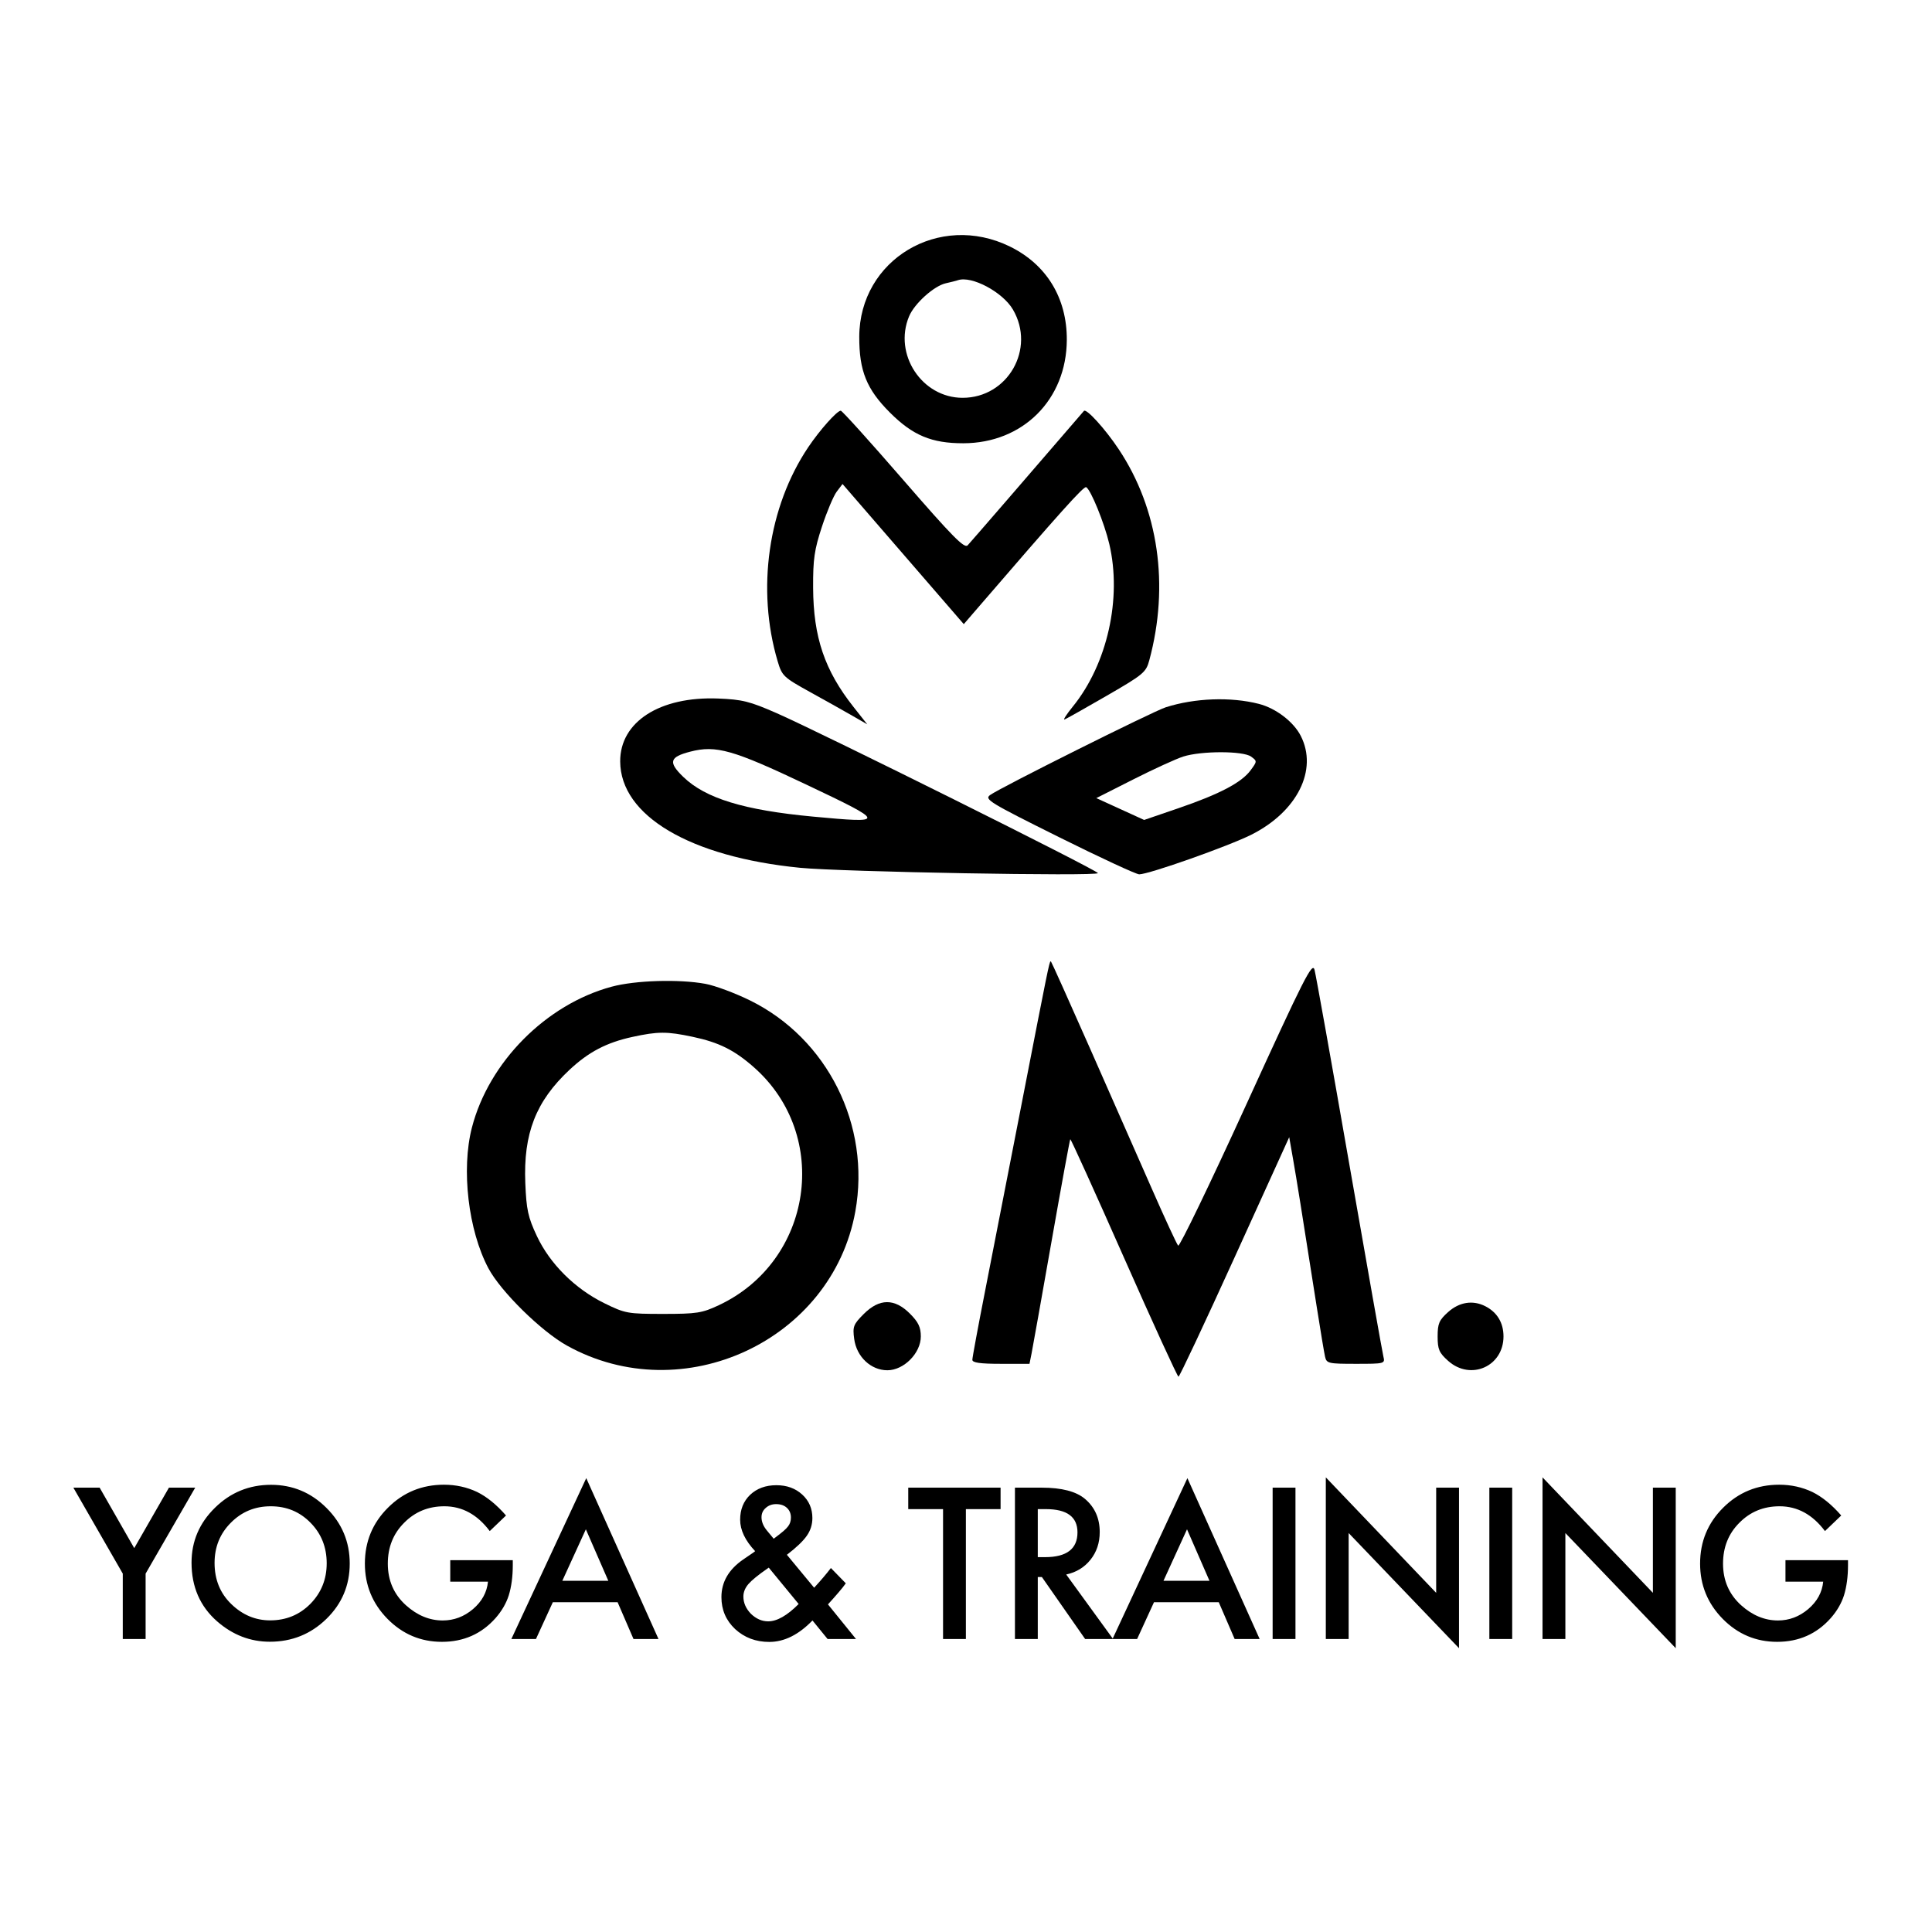 <svg width="600" height="600" viewBox="0 0 600 600" fill="none" xmlns="http://www.w3.org/2000/svg">
<path d="M38.128 488.7L22.787 462.005H30.945L41.69 480.786L52.465 462.005H60.623L45.221 488.7V509.003H38.128V488.7ZM59.483 485.291C59.483 478.675 61.908 472.993 66.758 468.245C71.588 463.496 77.391 461.122 84.169 461.122C90.866 461.122 96.609 463.517 101.398 468.306C106.207 473.095 108.612 478.848 108.612 485.565C108.612 492.322 106.197 498.055 101.367 502.763C96.517 507.491 90.663 509.855 83.804 509.855C77.736 509.855 72.288 507.755 67.458 503.554C62.142 498.907 59.483 492.819 59.483 485.291ZM66.636 485.382C66.636 490.577 68.382 494.849 71.872 498.197C75.342 501.545 79.35 503.219 83.895 503.219C88.826 503.219 92.986 501.515 96.375 498.106C99.764 494.656 101.459 490.455 101.459 485.504C101.459 480.492 99.784 476.291 96.436 472.902C93.108 469.493 88.989 467.788 84.078 467.788C79.187 467.788 75.058 469.493 71.689 472.902C68.321 476.271 66.636 480.431 66.636 485.382ZM139.829 484.53H159.249V486.082C159.249 489.613 158.833 492.738 158.001 495.458C157.189 497.974 155.82 500.328 153.892 502.519C149.529 507.43 143.979 509.886 137.242 509.886C130.667 509.886 125.036 507.511 120.348 502.763C115.66 497.994 113.317 492.272 113.317 485.595C113.317 478.777 115.701 472.993 120.47 468.245C125.239 463.476 131.042 461.092 137.881 461.092C141.554 461.092 144.983 461.843 148.169 463.344C151.213 464.846 154.206 467.281 157.149 470.65L152.096 475.489C148.24 470.355 143.543 467.788 138.003 467.788C133.031 467.788 128.861 469.503 125.492 472.933C122.124 476.301 120.439 480.522 120.439 485.595C120.439 490.831 122.316 495.143 126.071 498.532C129.581 501.677 133.386 503.25 137.485 503.25C140.976 503.25 144.111 502.073 146.891 499.719C149.671 497.345 151.223 494.504 151.548 491.196H139.829V484.53ZM191.806 497.588H171.685L166.45 509.003H158.81L182.065 459.052L204.499 509.003H196.737L191.806 497.588ZM188.914 490.922L181.943 474.942L174.638 490.922H188.914ZM244.378 482.856L252.84 493.083L253.114 492.779C254.027 491.785 254.889 490.81 255.701 489.857C256.513 488.903 257.294 487.939 258.045 486.965L262.672 491.714C262.103 492.525 261.353 493.469 260.419 494.544C259.506 495.62 258.41 496.858 257.132 498.258L265.837 509.003H257.01L252.322 503.25C248.02 507.694 243.546 509.916 238.899 509.916C234.739 509.916 231.208 508.587 228.306 505.929C225.465 503.25 224.044 499.942 224.044 496.005C224.044 491.318 226.297 487.422 230.802 484.317L233.876 482.217C233.917 482.196 233.988 482.145 234.089 482.064C234.191 481.983 234.333 481.872 234.515 481.729C231.411 478.422 229.858 475.165 229.858 471.959C229.858 468.793 230.893 466.216 232.963 464.227C235.073 462.238 237.793 461.244 241.121 461.244C244.347 461.244 247.016 462.208 249.126 464.136C251.237 466.063 252.292 468.499 252.292 471.441C252.292 473.47 251.713 475.307 250.557 476.951C249.42 478.594 247.361 480.563 244.378 482.856ZM238.746 486.843L238.351 487.117C235.449 489.126 233.47 490.739 232.415 491.957C231.38 493.175 230.863 494.463 230.863 495.823C230.863 497.771 231.644 499.557 233.206 501.18C234.83 502.743 236.616 503.524 238.564 503.524C241.303 503.524 244.459 501.728 248.03 498.136L238.746 486.843ZM240.268 477.864L240.847 477.438C241.841 476.687 242.663 476.037 243.312 475.489C243.962 474.921 244.428 474.444 244.712 474.059C245.321 473.308 245.626 472.385 245.626 471.289C245.626 470.051 245.21 469.047 244.378 468.275C243.546 467.504 242.43 467.119 241.029 467.119C239.751 467.119 238.675 467.514 237.803 468.306C236.93 469.057 236.494 470.021 236.494 471.198C236.494 472.577 237.042 473.937 238.138 475.276L239.903 477.407C239.964 477.509 240.086 477.661 240.268 477.864ZM299.963 468.671V509.003H292.871V468.671H282.065V462.005H310.739V468.671H299.963ZM331.119 488.974L345.669 509.003H336.994L323.57 489.765H322.292V509.003H315.2V462.005H323.51C329.719 462.005 334.204 463.172 336.964 465.505C340.008 468.103 341.53 471.532 341.53 475.794C341.53 479.122 340.576 481.983 338.668 484.378C336.761 486.772 334.244 488.304 331.119 488.974ZM322.292 483.586H324.545C331.261 483.586 334.62 481.019 334.62 475.885C334.62 471.076 331.353 468.671 324.818 468.671H322.292V483.586ZM378.5 497.588H358.379L353.144 509.003H345.504L368.759 459.052L391.193 509.003H383.431L378.5 497.588ZM375.608 490.922L368.637 474.942L361.332 490.922H375.608ZM402.32 462.005V509.003H395.228V462.005H402.32ZM411.743 509.003V458.809L446.017 494.666V462.005H453.11V511.864L418.835 476.098V509.003H411.743ZM469.625 462.005V509.003H462.532V462.005H469.625ZM479.047 509.003V458.809L513.322 494.666V462.005H520.414V511.864L486.14 476.098V509.003H479.047ZM554.493 484.53H573.913V486.082C573.913 489.613 573.497 492.738 572.665 495.458C571.853 497.974 570.483 500.328 568.555 502.519C564.193 507.43 558.642 509.886 551.905 509.886C545.33 509.886 539.699 507.511 535.012 502.763C530.324 497.994 527.98 492.272 527.98 485.595C527.98 478.777 530.365 472.993 535.133 468.245C539.902 463.476 545.706 461.092 552.545 461.092C556.218 461.092 559.647 461.843 562.833 463.344C565.877 464.846 568.87 467.281 571.812 470.65L566.76 475.489C562.904 470.355 558.206 467.788 552.666 467.788C547.695 467.788 543.524 469.503 540.156 472.933C536.787 476.301 535.103 480.522 535.103 485.595C535.103 490.831 536.98 495.143 540.734 498.532C544.245 501.677 548.05 503.25 552.149 503.25C555.639 503.25 558.774 502.073 561.554 499.719C564.335 497.345 565.887 494.504 566.212 491.196H554.493V484.53Z" fill="black"/>
<path d="M338.492 325.547C344.932 340.122 353.556 359.697 357.656 369.047C361.757 378.397 365.462 386.407 365.89 386.847C366.318 387.287 375.848 367.545 387.068 342.976C405.06 303.577 407.558 298.644 408.238 301.176C408.662 302.755 413.522 329.922 419.038 361.547C424.554 393.172 429.319 420.059 429.626 421.297C430.175 423.506 430.02 423.547 421.095 423.547C412.486 423.547 411.979 423.428 411.5 421.297C411.222 420.059 410.076 413.197 408.953 406.047C404.062 374.897 402.739 366.64 401.594 360.105L400.377 353.162L383.475 390.355C374.178 410.81 366.31 427.547 365.989 427.547C365.668 427.547 358.041 410.888 349.04 390.527C340.039 370.166 332.545 353.637 332.387 353.795C332.229 353.952 329.607 368.249 326.56 385.564C323.513 402.88 320.727 418.509 320.369 420.297L319.718 423.547H310.843C304.407 423.547 301.969 423.203 301.972 422.297C301.975 421.61 303.745 412.047 305.906 401.047C308.067 390.047 313.251 363.497 317.426 342.047L317.977 339.215C325.228 301.963 325.896 298.531 326.28 298.563C326.328 298.567 326.372 298.625 326.424 298.679C326.621 298.881 332.051 310.972 338.492 325.547Z" fill="black"/>
<path d="M461.284 405.664C464.963 407.546 466.924 410.807 466.924 415.047C466.924 424.357 456.71 428.862 449.734 422.629C446.93 420.124 446.468 419.051 446.468 415.047C446.468 411.043 446.93 409.97 449.734 407.465C453.226 404.344 457.424 403.69 461.284 405.664Z" fill="black"/>
<path d="M282.568 407.947C285.209 410.588 285.968 412.172 285.968 415.047C285.968 420.221 280.7 425.547 275.584 425.547C270.458 425.547 266.021 421.361 265.278 415.825C264.763 411.98 265.028 411.287 268.24 408.075C273.105 403.21 277.789 403.168 282.568 407.947Z" fill="black"/>
<path fill-rule="evenodd" clip-rule="evenodd" d="M219.082 305.541C222.044 306.087 228.254 308.396 232.882 310.671C256.999 322.525 270.456 349.472 265.628 376.239C258.395 416.341 212.064 437.885 176.069 417.885C168.064 413.437 155.504 401.073 151.676 393.872C145.424 382.113 143.204 363.175 146.553 350.191C151.801 329.851 169.568 311.931 189.941 306.43C197.293 304.445 210.892 304.03 219.082 305.541ZM176.867 332.238C182.793 326.695 188.379 323.771 196.357 322.035C204.329 320.301 207.113 320.294 215.112 321.99C223.269 323.719 228.065 326.105 234.127 331.449C258.175 352.651 252.403 391.673 223.194 405.363C218.02 407.788 216.357 408.047 205.952 408.047C194.923 408.047 194.149 407.906 187.663 404.715C178.549 400.232 170.772 392.485 166.727 383.862C163.986 378.017 163.475 375.679 163.139 367.434C162.51 352.019 166.41 342.019 176.867 332.238Z" fill="black"/>
<path fill-rule="evenodd" clip-rule="evenodd" d="M313.634 76.564C325.012 82.14 331.361 92.547 331.308 105.536C331.233 124.087 317.678 137.634 299.166 137.66C289.332 137.674 283.472 135.224 276.381 128.133C269.127 120.878 266.819 115.174 266.852 104.578C266.928 80.629 291.682 65.806 313.634 76.564ZM293.738 87.971C295.241 87.64 296.92 87.214 297.47 87.025C301.742 85.554 311.38 90.682 314.568 96.121C321.696 108.285 313.007 123.544 298.952 123.544C286.304 123.544 277.406 110.01 282.321 98.246C283.989 94.254 290.073 88.779 293.738 87.971Z" fill="black"/>
<path d="M280.561 149.109C295.754 166.622 299.502 170.427 300.512 169.359C301.439 168.379 321.057 145.701 336.623 127.617C337.37 126.75 343.257 133.236 347.449 139.544C359.785 158.106 363.207 181.755 356.928 205.047C355.914 208.807 355.112 209.476 343.743 216.047C337.085 219.895 331.179 223.222 330.618 223.439C330.057 223.657 331.204 221.857 333.167 219.439C343.893 206.232 348.475 185.792 344.494 168.91C342.965 162.425 338.782 152.142 337.332 151.3C336.603 150.878 329.469 158.828 302.891 189.679L299.312 193.833L280.483 172.072L261.654 150.312L259.857 152.678C258.869 153.979 256.803 158.869 255.265 163.544C252.898 170.741 252.478 173.654 252.522 182.544C252.597 197.883 256.095 208.197 265.073 219.556L269.337 224.949L264.903 222.391C262.465 220.984 256.523 217.653 251.699 214.988C243.304 210.351 242.868 209.939 241.505 205.349C234.875 183.025 238.541 157.421 251.024 138.857C254.593 133.548 259.945 127.544 261.108 127.544C261.518 127.544 270.272 137.248 280.561 149.109Z" fill="black"/>
<path fill-rule="evenodd" clip-rule="evenodd" d="M241.163 221.461C255.202 227.618 340.97 270.322 340.97 271.155C340.97 272.199 261.371 270.775 248.47 269.501C214.308 266.126 192.677 253.335 192.605 236.466C192.552 224.156 204.923 216.218 223.042 216.934C230.508 217.229 232.844 217.812 241.163 221.461ZM212.22 241.294C207.464 236.696 207.903 235.1 214.383 233.428C222.391 231.361 227.633 232.852 250.454 243.684C275.297 255.475 275.35 255.737 252.47 253.603C231.083 251.608 219.097 247.943 212.22 241.294Z" fill="black"/>
<path fill-rule="evenodd" clip-rule="evenodd" d="M390.97 218.602C396.247 219.957 401.726 224.145 403.967 228.538C409.346 239.081 402.876 252.041 388.661 259.2C381.581 262.765 356.862 271.508 353.794 271.531C352.873 271.538 341.633 266.325 328.817 259.947C307.165 249.17 305.656 248.247 307.493 246.9C310.552 244.656 358.021 220.942 362.017 219.66C371.024 216.772 382.243 216.362 390.97 218.602ZM351.97 242.044C358.295 238.845 365.27 235.654 367.47 234.953C373.09 233.161 386.077 233.17 388.529 234.966C390.445 236.369 390.443 236.425 388.388 239.216C385.578 243.034 378.741 246.628 365.977 250.997L355.323 254.644L347.897 251.252L340.47 247.86L351.97 242.044Z" fill="black"/>
</svg>
